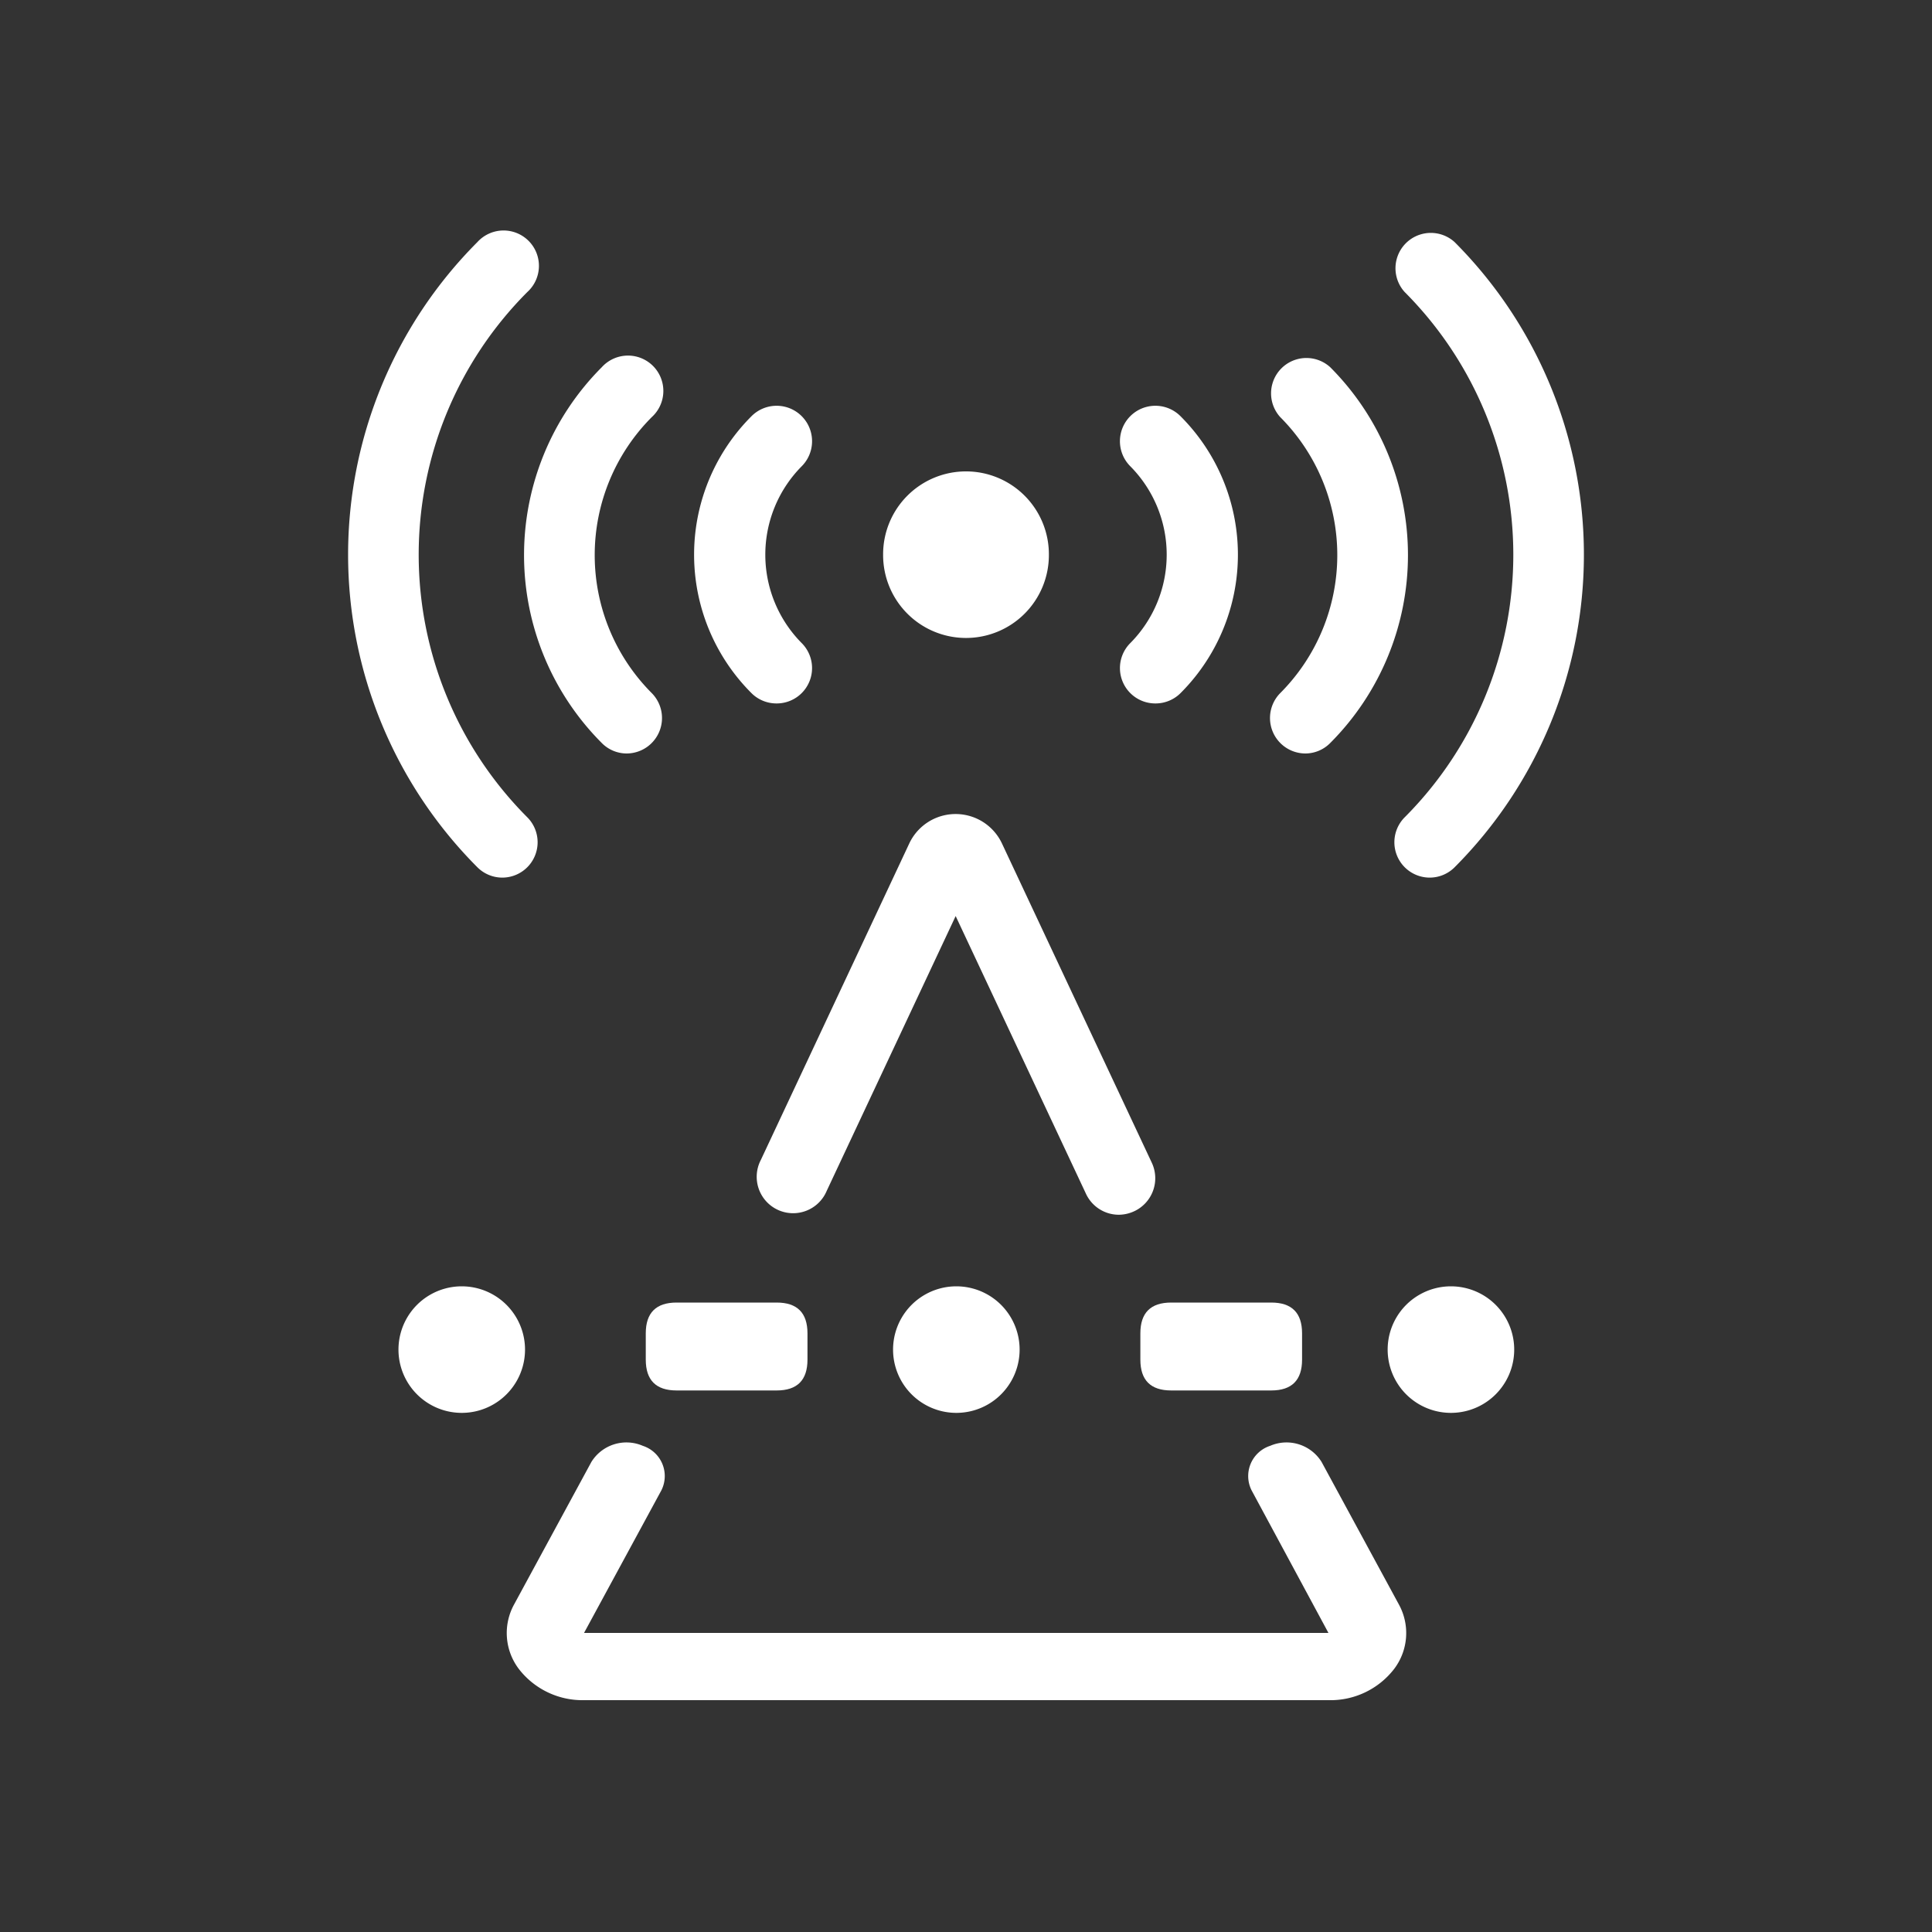 <?xml version="1.0" standalone="no"?><!DOCTYPE svg PUBLIC "-//W3C//DTD SVG 1.1//EN" "http://www.w3.org/Graphics/SVG/1.1/DTD/svg11.dtd"><svg t="1683559416596" class="icon" viewBox="0 0 1024 1024" version="1.1" xmlns="http://www.w3.org/2000/svg" p-id="3510" xmlns:xlink="http://www.w3.org/1999/xlink" width="18" height="18"><rect x="0" y="0" width="1024" height="1024" fill="#333333" stroke="none"/><path d="M332.186 399.36a18.534 18.534 0 0 1-13.21-5.53 140.954 140.954 0 0 1 0-199.219 18.739 18.739 0 1 1 26.47 26.47 103.578 103.578 0 0 0 0 146.278A18.79 18.79 0 0 1 332.186 399.36z" fill="#ffffff" p-id="3511"></path><path d="M411.546 372.838a18.739 18.739 0 0 1-13.261-5.478 103.731 103.731 0 0 1 0-146.739A18.739 18.739 0 1 1 424.96 247.091a66.56 66.56 0 0 0 0 93.798 18.739 18.739 0 0 1-13.21 31.949zM266.24 465.152a18.688 18.688 0 0 1-13.21-5.478 234.547 234.547 0 0 1 0-331.366 18.739 18.739 0 1 1 26.47 26.47 197.069 197.069 0 0 0 0 278.426A18.739 18.739 0 0 1 266.24 465.152zM691.814 399.36a18.534 18.534 0 0 0 13.21-5.53 140.954 140.954 0 0 0 0-199.219 18.739 18.739 0 0 0-26.47 26.47 103.578 103.578 0 0 1 0 146.278 18.79 18.79 0 0 0 13.261 32z" fill="#ffffff" p-id="3512"></path><path d="M612.454 372.838a18.739 18.739 0 0 0 13.261-5.478 103.731 103.731 0 0 0 0-146.739 18.739 18.739 0 1 0-26.675 26.47 66.56 66.56 0 0 1 0 93.798 18.739 18.739 0 0 0 13.21 31.949zM757.76 465.152a18.688 18.688 0 0 0 13.21-5.478 234.547 234.547 0 0 0 0-331.366 18.739 18.739 0 0 0-26.47 26.47 197.069 197.069 0 0 1 0 278.426 18.739 18.739 0 0 0 13.261 31.949z" fill="#ffffff" p-id="3513"></path><path d="M512 293.99m-43.93 0a43.93 43.93 0 1 0 87.859 0 43.93 43.93 0 1 0-87.859 0Z" fill="#ffffff" p-id="3514"></path><path d="M593.05 643.84a19.2 19.2 0 0 1-17.459-11.11L506.522 485.53l-68.352 145.664a19.302 19.302 0 1 1-34.918-16.384l78.694-167.782a27.136 27.136 0 0 1 49.101 0l79.462 169.318a19.302 19.302 0 0 1-9.267 25.6 19.661 19.661 0 0 1-8.192 1.894zM704.154 901.12H309.606a42.598 42.598 0 0 1-34.611-16.538 31.488 31.488 0 0 1-2.509-34.202l40.96-75.52a21.862 21.862 0 0 1 27.238-8.55 16.845 16.845 0 0 1 9.83 23.654l-40.96 75.52h394.547l-40.704-75.52a16.845 16.845 0 0 1 9.83-23.654 21.862 21.862 0 0 1 27.238 8.55l40.96 75.52a31.488 31.488 0 0 1-2.509 34.202 42.598 42.598 0 0 1-34.765 16.538z" fill="#ffffff" p-id="3515"></path><path d="M244.736 715.315m-33.536 0a33.536 33.536 0 1 0 67.072 0 33.536 33.536 0 1 0-67.072 0Z" fill="#ffffff" p-id="3516"></path><path d="M506.88 715.315m-33.536 0a33.536 33.536 0 1 0 67.072 0 33.536 33.536 0 1 0-67.072 0Z" fill="#ffffff" p-id="3517"></path><path d="M342.272 690.381m16.333 0l53.043 0q16.333 0 16.333 16.333l0 13.926q0 16.333-16.333 16.333l-53.043 0q-16.333 0-16.333-16.333l0-13.926q0-16.333 16.333-16.333Z" fill="#ffffff" p-id="3518"></path><path d="M769.024 715.315m-33.536 0a33.536 33.536 0 1 0 67.072 0 33.536 33.536 0 1 0-67.072 0Z" fill="#ffffff" p-id="3519"></path><path d="M604.416 690.381m16.333 0l53.043 0q16.333 0 16.333 16.333l0 13.926q0 16.333-16.333 16.333l-53.043 0q-16.333 0-16.333-16.333l0-13.926q0-16.333 16.333-16.333Z" fill="#ffffff" p-id="3520"></path></svg>